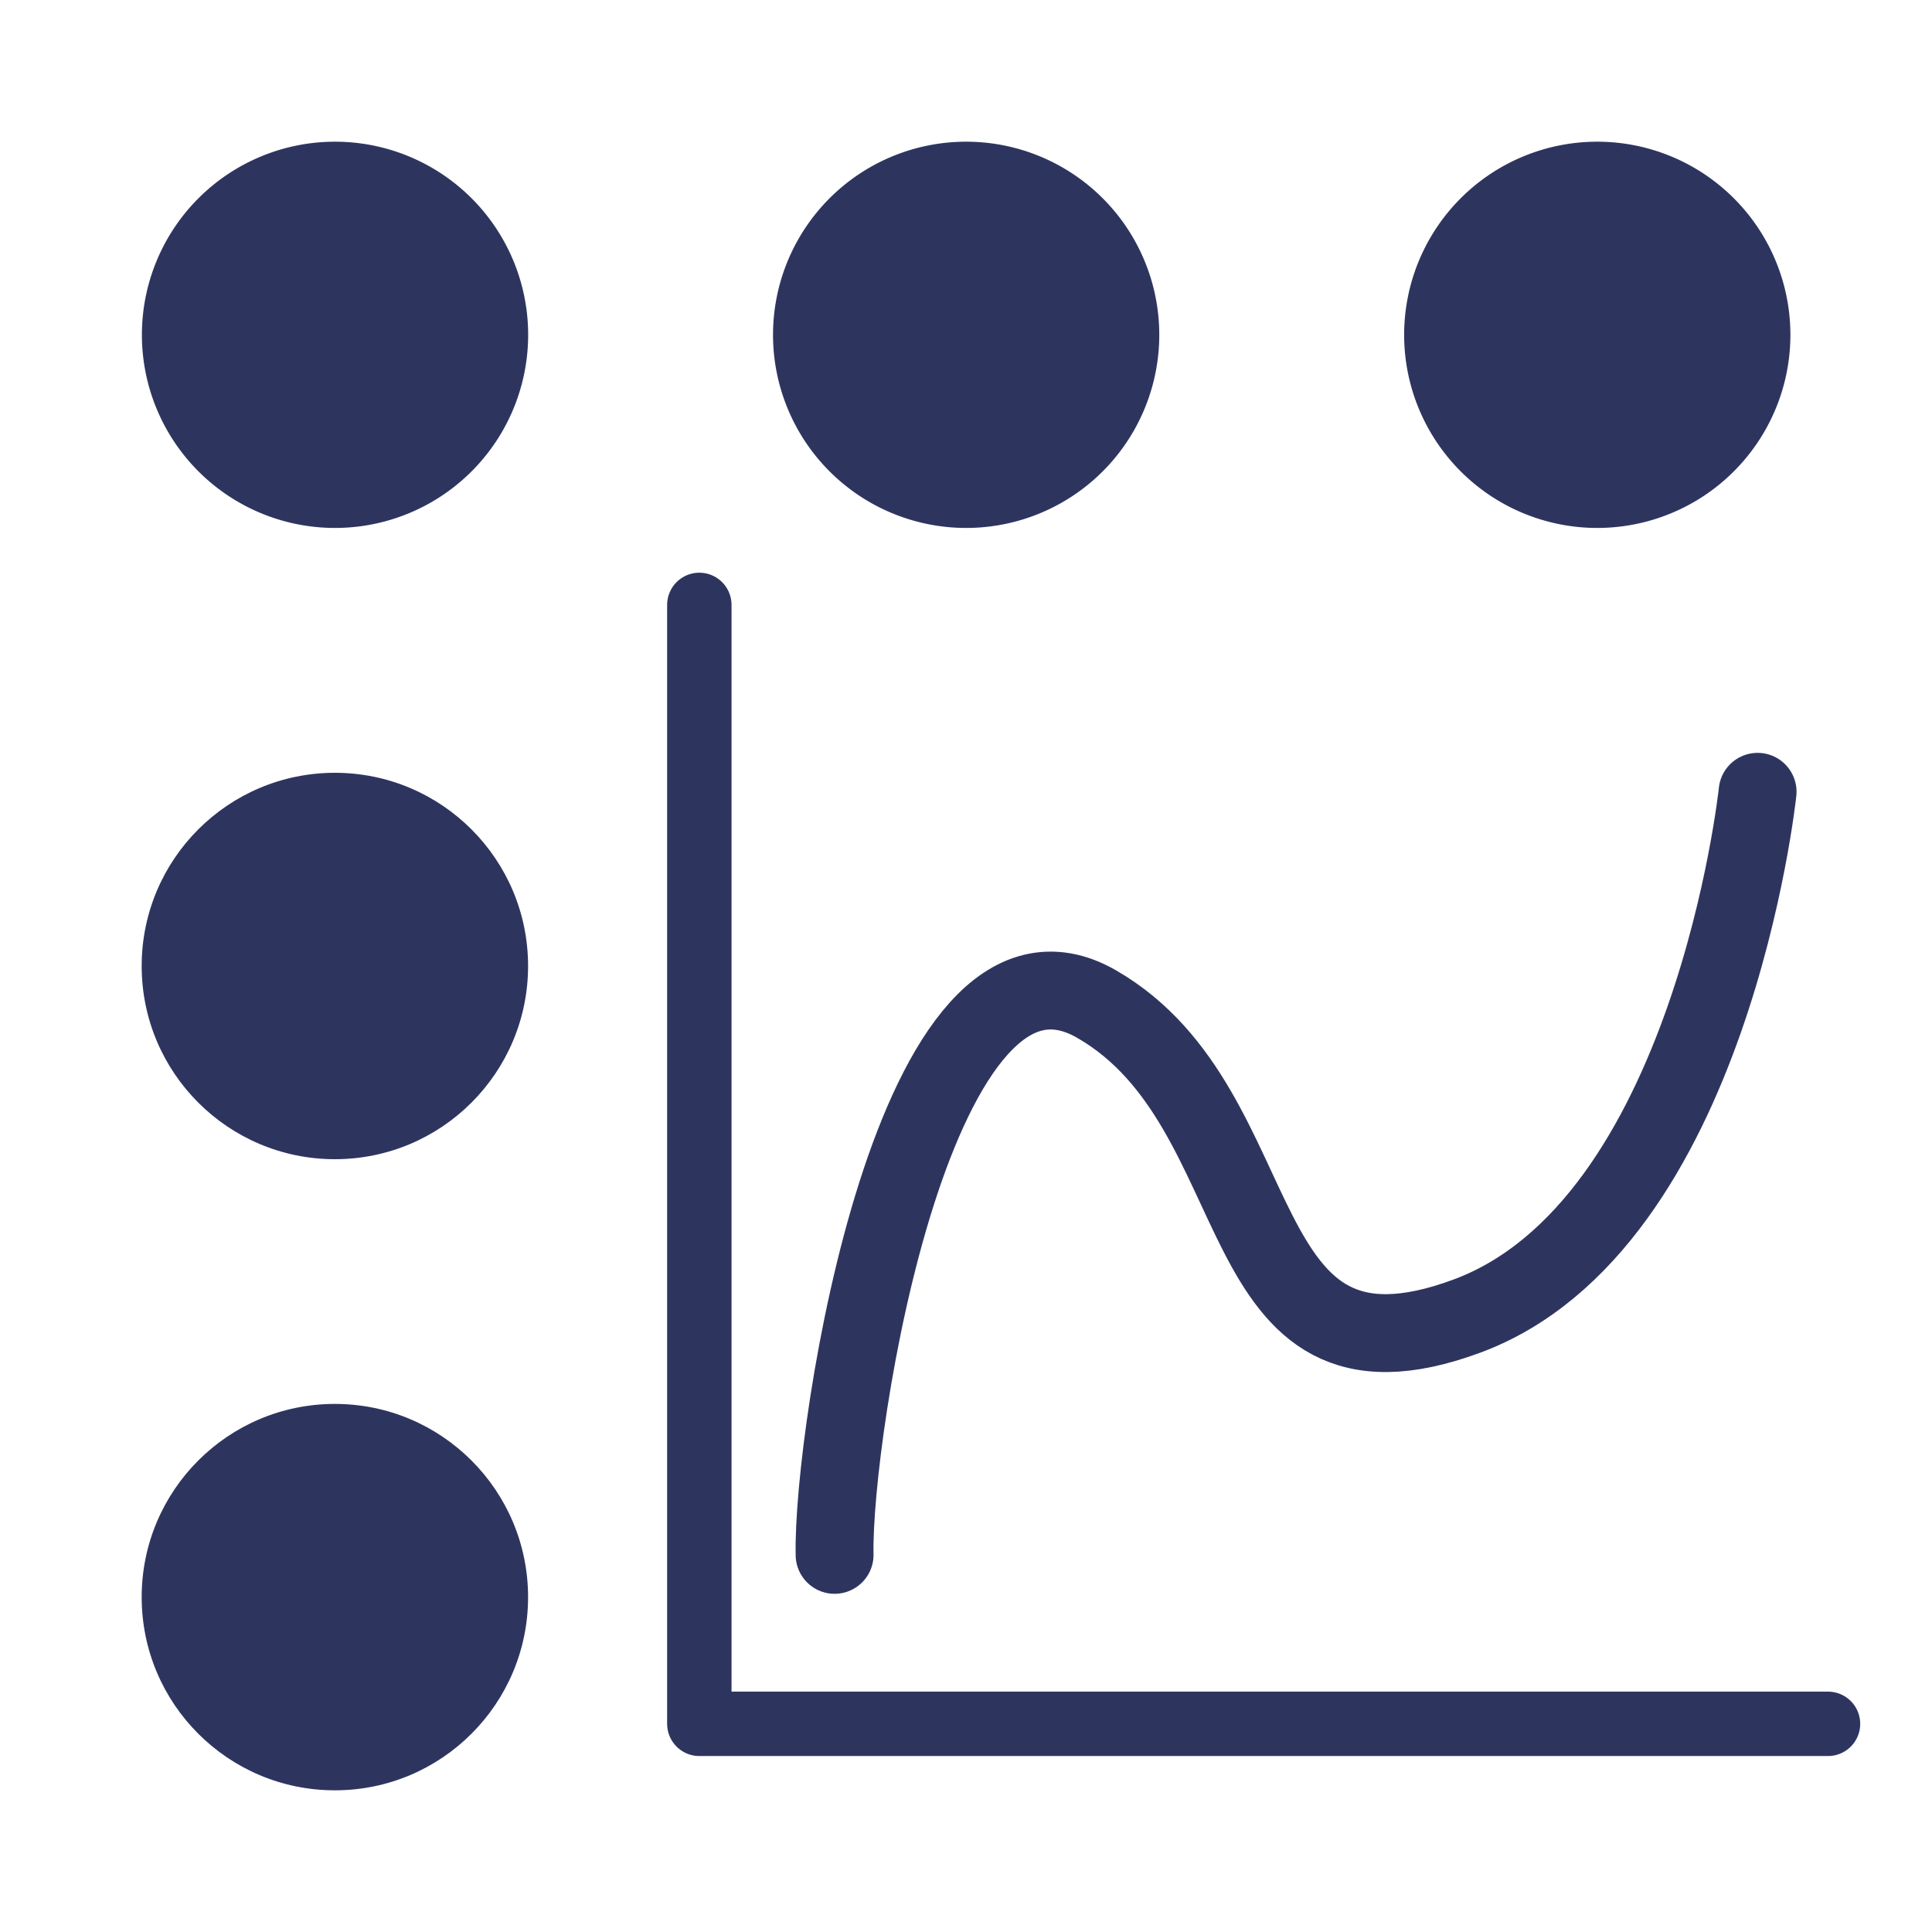 <?xml version="1.0" encoding="UTF-8" standalone="no"?>
<!-- Created with Inkscape (http://www.inkscape.org/) -->

<svg
   xmlns:osb="http://www.openswatchbook.org/uri/2009/osb"
   xmlns:dc="http://purl.org/dc/elements/1.1/"
   xmlns:cc="http://creativecommons.org/ns#"
   xmlns:rdf="http://www.w3.org/1999/02/22-rdf-syntax-ns#"
   xmlns:svg="http://www.w3.org/2000/svg"
   xmlns="http://www.w3.org/2000/svg"
   xmlns:xlink="http://www.w3.org/1999/xlink"
   xmlns:sodipodi="http://sodipodi.sourceforge.net/DTD/sodipodi-0.dtd"
   xmlns:inkscape="http://www.inkscape.org/namespaces/inkscape"
   width="300"
   height="300"
   id="svg2"
   version="1.1"
   inkscape:version="0.92.3 (2405546, 2018-03-11)"
   sodipodi:docname="graph_rviz_plugin.svg"
   inkscape:export-filename="./graph_rviz_plugin.png"
   inkscape:export-xdpi="160"
   inkscape:export-ydpi="160">
  <defs
     id="defs4">
    <linearGradient
       id="linearGradient896"
       osb:paint="solid">
      <stop
         style="stop-color:#000000;stop-opacity:1;"
         offset="0"
         id="stop894" />
    </linearGradient>
    <linearGradient
       id="linearGradient886"
       osb:paint="gradient">
      <stop
         style="stop-color:#0000ff;stop-opacity:1;"
         offset="0"
         id="stop882" />
      <stop
         style="stop-color:#0000ff;stop-opacity:0;"
         offset="1"
         id="stop884" />
    </linearGradient>
    <linearGradient
       id="linearGradient4587"
       osb:paint="solid">
      <stop
         style="stop-color:#2d3f5f;stop-opacity:1;"
         offset="0"
         id="stop4585" />
    </linearGradient>
    <linearGradient
       id="linearGradient4581"
       osb:paint="solid">
      <stop
         style="stop-color:#2d3f5f;stop-opacity:1;"
         offset="0"
         id="stop4579" />
    </linearGradient>
    <linearGradient
       id="linearGradient4575"
       osb:paint="solid">
      <stop
         style="stop-color:#2d3f5f;stop-opacity:1;"
         offset="0"
         id="stop4573" />
    </linearGradient>
    <linearGradient
       id="ROS_blue"
       osb:paint="solid">
      <stop
         style="stop-color:#2d355f;stop-opacity:1;"
         offset="0"
         id="stop4549" />
    </linearGradient>
    <marker
       inkscape:stockid="TriangleOutL"
       orient="auto"
       refY="0.0"
       refX="0.0"
       id="TriangleOutL"
       style="overflow:visible">
      <path
         id="path4095"
         d="M 5.77,0.0 L -2.88,5.0 L -2.88,-5.0 L 5.77,0.0 z "
         style="fill-rule:evenodd;stroke:#000000;stroke-width:1.0pt"
         transform="scale(0.8)" />
    </marker>
    <marker
       inkscape:stockid="TriangleInL"
       orient="auto"
       refY="0.0"
       refX="0.0"
       id="TriangleInL"
       style="overflow:visible">
      <path
         id="path4086"
         d="M 5.77,0.0 L -2.88,5.0 L -2.88,-5.0 L 5.77,0.0 z "
         style="fill-rule:evenodd;stroke:#000000;stroke-width:1.0pt"
         transform="scale(-0.8)" />
    </marker>
    <marker
       inkscape:stockid="Arrow2Lstart"
       orient="auto"
       refY="0.0"
       refX="0.0"
       id="Arrow2Lstart"
       style="overflow:visible">
      <path
         id="path3971"
         style="fill-rule:evenodd;stroke-width:0.625;stroke-linejoin:round"
         d="M 8.719,4.034 L -2.207,0.016 L 8.719,-4.002 C 6.973,-1.63 6.983,1.616 8.719,4.034 z "
         transform="scale(1.1) translate(1,0)" />
    </marker>
    <linearGradient
       inkscape:collect="always"
       xlink:href="#ROS_blue"
       id="linearGradient4553"
       x1="-175.714"
       y1="45"
       x2="-58.571"
       y2="45"
       gradientUnits="userSpaceOnUse" />
    <linearGradient
       inkscape:collect="always"
       xlink:href="#ROS_blue"
       id="linearGradient4577"
       x1="-175.714"
       y1="45"
       x2="-58.571"
       y2="45"
       gradientUnits="userSpaceOnUse" />
    <linearGradient
       inkscape:collect="always"
       xlink:href="#ROS_blue"
       id="linearGradient4583"
       x1="-175.714"
       y1="45"
       x2="-58.571"
       y2="45"
       gradientUnits="userSpaceOnUse" />
    <linearGradient
       inkscape:collect="always"
       xlink:href="#ROS_blue"
       id="linearGradient4591"
       x1="22"
       y1="902.362"
       x2="82"
       y2="902.362"
       gradientUnits="userSpaceOnUse" />
    <linearGradient
       inkscape:collect="always"
       xlink:href="#ROS_blue"
       id="linearGradient4595"
       x1="22"
       y1="1000.362"
       x2="82"
       y2="1000.362"
       gradientUnits="userSpaceOnUse" />
    <linearGradient
       inkscape:collect="always"
       xlink:href="#ROS_blue"
       id="linearGradient890"
       gradientUnits="userSpaceOnUse"
       x1="108.091"
       y1="945.537"
       x2="296.98"
       y2="945.537"
       gradientTransform="matrix(0.806,0,0,0.806,42.055,171.492)" />
    <linearGradient
       inkscape:collect="always"
       xlink:href="#ROS_blue"
       id="linearGradient898"
       x1="103.591"
       y1="933.129"
       x2="288.924"
       y2="933.129"
       gradientUnits="userSpaceOnUse" />
  </defs>
  <sodipodi:namedview
     id="base"
     pagecolor="#ffffff"
     bordercolor="#666666"
     borderopacity="1.0"
     inkscape:pageopacity="0.0"
     inkscape:pageshadow="2"
     inkscape:zoom="1.979899"
     inkscape:cx="7.6737139"
     inkscape:cy="164.18689"
     inkscape:document-units="px"
     inkscape:current-layer="layer1"
     showgrid="false"
     inkscape:window-width="1920"
     inkscape:window-height="1051"
     inkscape:window-x="0"
     inkscape:window-y="0"
     inkscape:window-maximized="1"
     inkscape:snap-object-midpoints="true"
     inkscape:snap-global="false" />
  <g
     inkscape:label="Calque 1"
     inkscape:groupmode="layer"
     id="layer1"
     transform="translate(0,-752.362)">
    <path
       sodipodi:type="arc"
       style="fill:url(#linearGradient4577);fill-opacity:1.0;stroke:none"
       id="path3007-6"
       sodipodi:cx="-117.14286"
       sodipodi:cy="45"
       sodipodi:rx="58.57143"
       sodipodi:ry="58.57143"
       d="M -58.571,45 A 58.571,58.571 0 0 1 -117.143,103.571 58.571,58.571 0 0 1 -175.714,45 58.571,58.571 0 0 1 -117.143,-13.571 58.571,58.571 0 0 1 -58.571,45 Z"
       transform="matrix(0.512,0,0,0.512,210,781.313)" />
    <path
       sodipodi:type="arc"
       style="fill:url(#linearGradient4583);fill-opacity:1.0;stroke:none"
       id="path3007-7-7"
       sodipodi:cx="-117.14286"
       sodipodi:cy="45"
       sodipodi:rx="58.57143"
       sodipodi:ry="58.57143"
       d="M -58.571,45 A 58.571,58.571 0 0 1 -117.143,103.571 58.571,58.571 0 0 1 -175.714,45 58.571,58.571 0 0 1 -117.143,-13.571 58.571,58.571 0 0 1 -58.571,45 Z"
       transform="matrix(0.512,0,0,0.512,308,781.313)" />
    <path
       sodipodi:type="arc"
       style="fill:url(#linearGradient4553);fill-opacity:1;stroke:none"
       id="path3007-7-5-5"
       sodipodi:cx="-117.14286"
       sodipodi:cy="45"
       sodipodi:rx="58.57143"
       sodipodi:ry="58.57143"
       d="M -58.571,45 A 58.571,58.571 0 0 1 -117.143,103.571 58.571,58.571 0 0 1 -175.714,45 58.571,58.571 0 0 1 -117.143,-13.571 58.571,58.571 0 0 1 -58.571,45 Z"
       transform="matrix(0.512,0,0,0.512,112,781.313)" />
    <circle
       style="fill:url(#linearGradient4595);fill-opacity:1.0;stroke:none;stroke-width:0.512"
       id="path3007-7-5-5-1"
       cx="52"
       cy="1000.362"
       r="30" />
    <circle
       r="30"
       cy="902.362"
       cx="52"
       style="fill:url(#linearGradient4591);fill-opacity:1.0;stroke:none;stroke-width:0.512"
       id="path3007-7-5-5-6" />
    <path
       style="fill:none;stroke:url(#linearGradient890);stroke-width:12.092;stroke-linecap:round;stroke-linejoin:bevel;stroke-miterlimit:4;stroke-dasharray:none;stroke-opacity:1"
       d="m 129.596,993.8 c -0.407,-19.137 12.454,-101.829 40.717,-85.506 28.263,16.323 19.356,62.489 57.411,48.453 38.055,-14.035 45.196,-81.434 45.196,-81.434"
       id="path880"
       inkscape:connector-curvature="0"
       sodipodi:nodetypes="czzc" />
    <path
       style="fill:none;stroke:url(#linearGradient898);stroke-width:10;stroke-linecap:round;stroke-linejoin:round;stroke-opacity:1;stroke-miterlimit:4;stroke-dasharray:none"
       d="M 108.591,846.291 V 1020.037 H 283.853"
       id="path892"
       inkscape:connector-curvature="0" />
  </g>
</svg>
